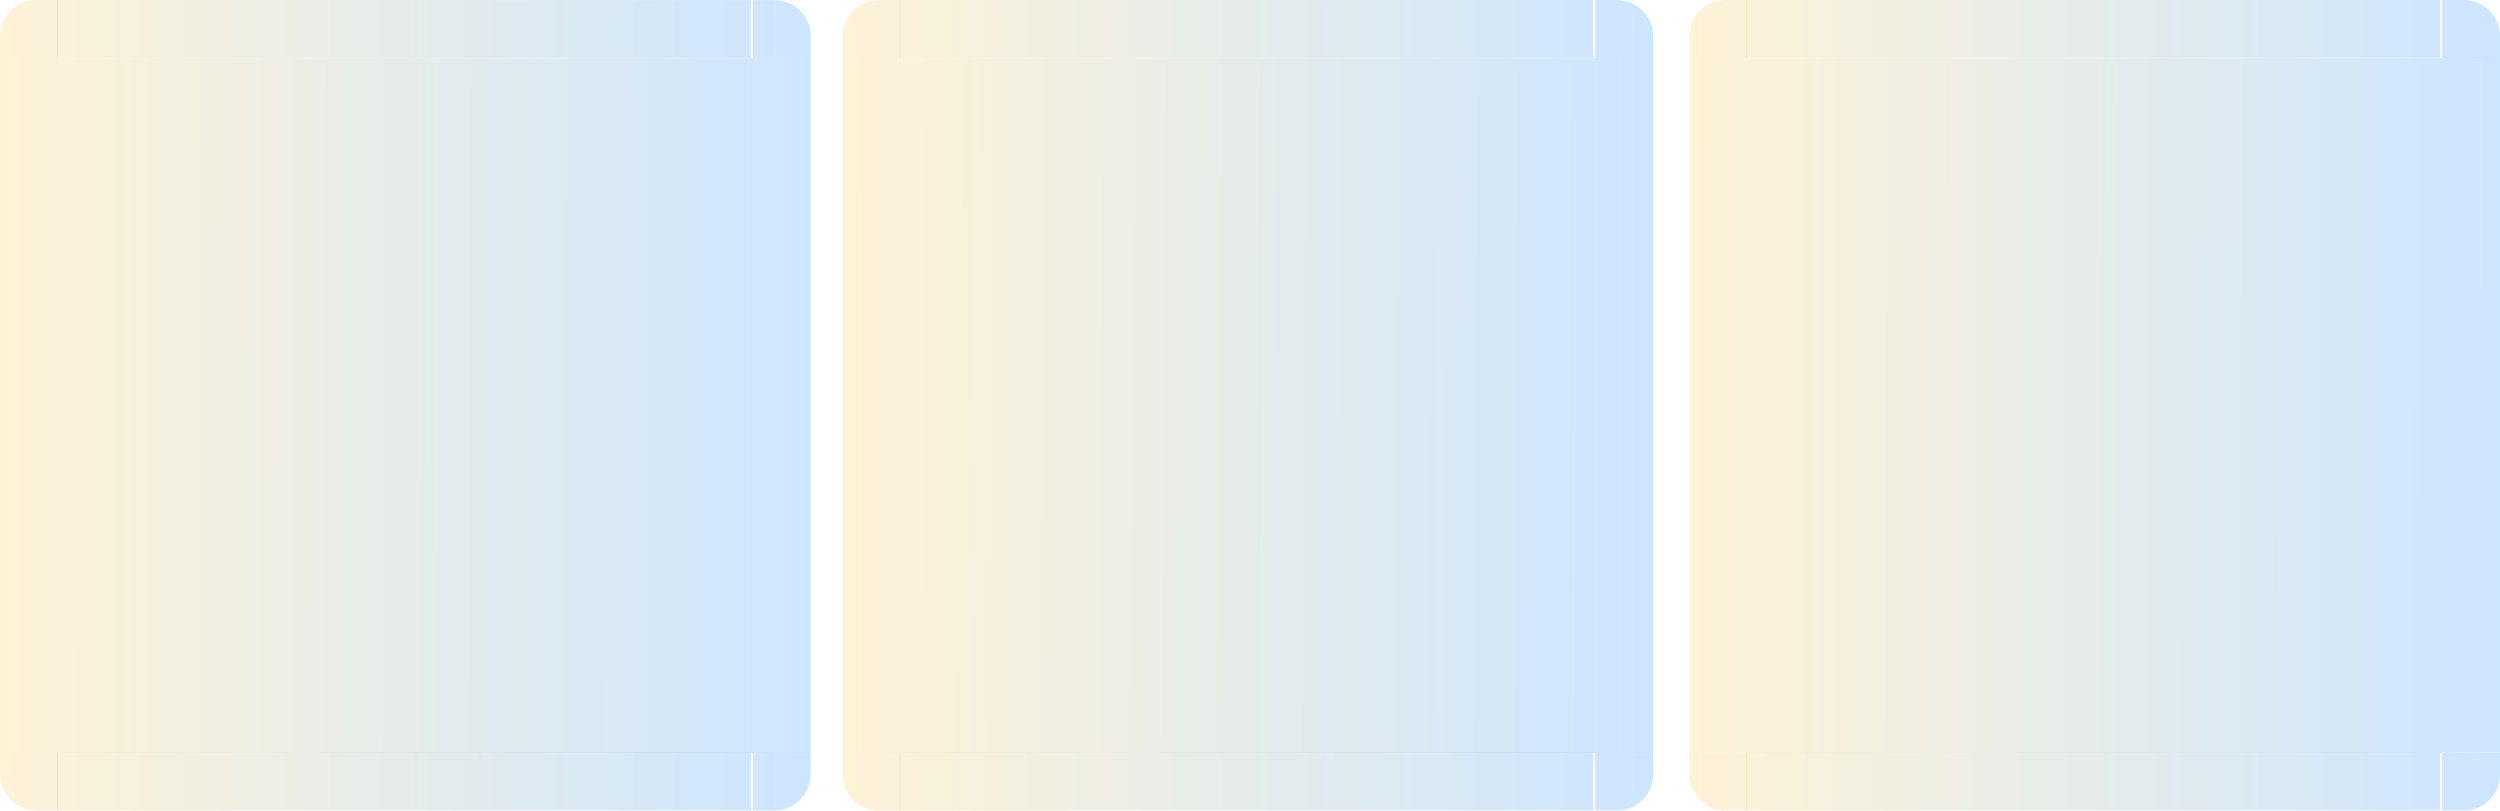 <?xml version="1.0" encoding="UTF-8" standalone="no"?>
<svg
   xmlns:dc="http://purl.org/dc/elements/1.1/"
   xmlns:cc="http://creativecommons.org/ns#"
   xmlns:rdf="http://www.w3.org/1999/02/22-rdf-syntax-ns#"
   xmlns:svg="http://www.w3.org/2000/svg"
   xmlns="http://www.w3.org/2000/svg"
   xmlns:xlink="http://www.w3.org/1999/xlink"
   xmlns:sodipodi="http://sodipodi.sourceforge.net/DTD/sodipodi-0.dtd"
   xmlns:inkscape="http://www.inkscape.org/namespaces/inkscape"
   id="svg7080"
   width="172.701"
   height="56"
   version="1"
   sodipodi:docname="viewitem.svg"
   inkscape:version="1.0.1 (3bc2e813f5, 2020-09-07)">
  <sodipodi:namedview
     inkscape:document-rotation="0"
     pagecolor="#ffffff"
     bordercolor="#666666"
     borderopacity="1"
     objecttolerance="10"
     gridtolerance="10"
     guidetolerance="10"
     inkscape:pageopacity="0"
     inkscape:pageshadow="2"
     inkscape:window-width="1920"
     inkscape:window-height="1017"
     id="namedview86"
     showgrid="false"
     inkscape:zoom="5.7053572"
     inkscape:cx="87.866088"
     inkscape:cy="40.486368"
     inkscape:window-x="0"
     inkscape:window-y="0"
     inkscape:window-maximized="1"
     inkscape:current-layer="svg7080"
     inkscape:lockguides="true" />
  <defs
     id="defs8072">
    <linearGradient
       inkscape:collect="always"
       id="linearGradient945">
      <stop
         style="stop-color:#fac136;stop-opacity:1"
         offset="0"
         id="stop941" />
      <stop
         style="stop-color:#007fff;stop-opacity:1"
         offset="1"
         id="stop943" />
    </linearGradient>
    <linearGradient
       id="linearGradient991">
      <stop
         id="stop987"
         style="stop-color:#a22f66;stop-opacity:1"
         offset="0" />
      <stop
         id="stop989"
         style="stop-color:#1b77a0;stop-opacity:1"
         offset="1" />
    </linearGradient>
    <linearGradient
       id="linearGradient1012"
       x1="242.143"
       x2="186.143"
       y1="828.857"
       y2="828.857"
       gradientUnits="userSpaceOnUse"
       xlink:href="#linearGradient991" />
    <linearGradient
       id="linearGradient1014"
       x1="179.226"
       x2="332.06"
       y1="827.857"
       y2="827.857"
       gradientUnits="userSpaceOnUse"
       xlink:href="#linearGradient991" />
    <linearGradient
       id="linearGradient1016"
       x1="26"
       x2="82"
       y1="39.016"
       y2="39.016"
       gradientTransform="translate(-26,-11)"
       gradientUnits="userSpaceOnUse"
       xlink:href="#linearGradient991" />
    <linearGradient
       id="linearGradient1018"
       x1="269.143"
       x2="325.143"
       y1="837.857"
       y2="837.857"
       gradientUnits="userSpaceOnUse"
       xlink:href="#linearGradient991" />
    <linearGradient
       id="linearGradient1020"
       x1="269.143"
       x2="325.143"
       y1="827.857"
       y2="827.857"
       gradientUnits="userSpaceOnUse"
       xlink:href="#linearGradient991" />
    <linearGradient
       id="linearGradient1022"
       x1="179.226"
       x2="332.06"
       y1="827.857"
       y2="827.857"
       gradientUnits="userSpaceOnUse"
       xlink:href="#linearGradient991" />
    <linearGradient
       id="linearGradient1024"
       x1="186.143"
       x2="242.143"
       y1="827.857"
       y2="827.857"
       gradientUnits="userSpaceOnUse"
       xlink:href="#linearGradient991" />
    <linearGradient
       id="linearGradient1026"
       x1="186.143"
       x2="242.143"
       y1="837.857"
       y2="837.857"
       gradientUnits="userSpaceOnUse"
       xlink:href="#linearGradient991" />
    <linearGradient
       id="linearGradient1028"
       x1="325.143"
       x2="269.143"
       y1="828.857"
       y2="828.857"
       gradientUnits="userSpaceOnUse"
       xlink:href="#linearGradient991" />
    <linearGradient
       id="linearGradient1016-7"
       x1="26"
       x2="82"
       y1="39.016"
       y2="39.016"
       gradientTransform="translate(32,-11)"
       gradientUnits="userSpaceOnUse"
       xlink:href="#linearGradient991" />
    <linearGradient
       id="linearGradient917"
       x1="186.143"
       x2="242.143"
       y1="837.857"
       y2="837.857"
       gradientUnits="userSpaceOnUse"
       xlink:href="#linearGradient991" />
    <linearGradient
       id="linearGradient919"
       x1="186.143"
       x2="242.143"
       y1="827.857"
       y2="827.857"
       gradientUnits="userSpaceOnUse"
       xlink:href="#linearGradient991" />
    <linearGradient
       id="linearGradient921"
       x1="179.226"
       x2="332.06"
       y1="827.857"
       y2="827.857"
       gradientUnits="userSpaceOnUse"
       xlink:href="#linearGradient991" />
    <linearGradient
       id="linearGradient923"
       x1="269.143"
       x2="325.143"
       y1="827.857"
       y2="827.857"
       gradientUnits="userSpaceOnUse"
       xlink:href="#linearGradient991" />
    <linearGradient
       id="linearGradient925"
       x1="269.143"
       x2="325.143"
       y1="837.857"
       y2="837.857"
       gradientUnits="userSpaceOnUse"
       xlink:href="#linearGradient991" />
    <linearGradient
       id="linearGradient927"
       x1="242.143"
       x2="186.143"
       y1="828.857"
       y2="828.857"
       gradientUnits="userSpaceOnUse"
       xlink:href="#linearGradient991" />
    <linearGradient
       id="linearGradient929"
       x1="179.226"
       x2="332.06"
       y1="827.857"
       y2="827.857"
       gradientUnits="userSpaceOnUse"
       xlink:href="#linearGradient991" />
    <linearGradient
       id="linearGradient931"
       x1="325.143"
       x2="269.143"
       y1="828.857"
       y2="828.857"
       gradientUnits="userSpaceOnUse"
       xlink:href="#linearGradient991" />
    <linearGradient
       id="linearGradient1016-6"
       x1="26"
       x2="82"
       y1="39.016"
       y2="39.016"
       gradientTransform="translate(90,-11)"
       gradientUnits="userSpaceOnUse"
       xlink:href="#linearGradient991" />
    <linearGradient
       id="linearGradient1008"
       x1="186.143"
       x2="242.143"
       y1="837.857"
       y2="837.857"
       gradientUnits="userSpaceOnUse"
       xlink:href="#linearGradient991" />
    <linearGradient
       id="linearGradient1010"
       x1="186.143"
       x2="242.143"
       y1="827.857"
       y2="827.857"
       gradientUnits="userSpaceOnUse"
       xlink:href="#linearGradient991" />
    <linearGradient
       id="linearGradient1013"
       x1="179.226"
       x2="332.06"
       y1="827.857"
       y2="827.857"
       gradientUnits="userSpaceOnUse"
       xlink:href="#linearGradient991" />
    <linearGradient
       id="linearGradient1015"
       x1="269.143"
       x2="325.143"
       y1="827.857"
       y2="827.857"
       gradientUnits="userSpaceOnUse"
       xlink:href="#linearGradient991" />
    <linearGradient
       id="linearGradient1017"
       x1="269.143"
       x2="325.143"
       y1="837.857"
       y2="837.857"
       gradientUnits="userSpaceOnUse"
       xlink:href="#linearGradient991" />
    <linearGradient
       id="linearGradient1019"
       x1="242.143"
       x2="186.143"
       y1="828.857"
       y2="828.857"
       gradientUnits="userSpaceOnUse"
       xlink:href="#linearGradient991" />
    <linearGradient
       id="linearGradient1021"
       x1="179.226"
       x2="332.06"
       y1="827.857"
       y2="827.857"
       gradientUnits="userSpaceOnUse"
       xlink:href="#linearGradient991" />
    <linearGradient
       id="linearGradient1023"
       x1="325.143"
       x2="269.143"
       y1="828.857"
       y2="828.857"
       gradientUnits="userSpaceOnUse"
       xlink:href="#linearGradient991" />
    <linearGradient
       y2="25.666"
       x2="56.397"
       y1="25.572"
       x1="0.749"
       gradientUnits="userSpaceOnUse"
       id="linearGradient918"
       xlink:href="#linearGradient945"
       inkscape:collect="always" />
    <linearGradient
       y2="835.096"
       x2="313.241"
       y1="835.03"
       x1="257.61"
       gradientUnits="userSpaceOnUse"
       id="linearGradient944"
       xlink:href="#linearGradient945"
       inkscape:collect="always"
       gradientTransform="translate(11.881,2.545)" />
    <linearGradient
       y2="822.223"
       x2="230.262"
       y1="822.223"
       x1="174.262"
       gradientUnits="userSpaceOnUse"
       id="linearGradient954"
       xlink:href="#linearGradient945"
       inkscape:collect="always"
       gradientTransform="translate(11.881,7.634)" />
    <linearGradient
       gradientUnits="userSpaceOnUse"
       y2="822.223"
       x2="299.635"
       y1="822.223"
       x1="146.801"
       id="linearGradient962"
       xlink:href="#linearGradient945"
       inkscape:collect="always"
       gradientTransform="translate(32.425,7.634)" />
    <linearGradient
       gradientUnits="userSpaceOnUse"
       y2="822.223"
       x2="313.262"
       y1="822.223"
       x1="257.262"
       id="linearGradient970"
       xlink:href="#linearGradient945"
       inkscape:collect="always"
       gradientTransform="translate(11.881,7.634)" />
    <linearGradient
       y2="837.491"
       x2="281.024"
       y1="837.491"
       x1="337.024"
       gradientUnits="userSpaceOnUse"
       id="linearGradient980"
       xlink:href="#linearGradient945"
       inkscape:collect="always"
       gradientTransform="translate(-11.881,-7.634)" />
    <linearGradient
       gradientUnits="userSpaceOnUse"
       y2="837.491"
       x2="299.635"
       y1="837.491"
       x1="146.801"
       id="linearGradient988"
       xlink:href="#linearGradient945"
       inkscape:collect="always"
       gradientTransform="translate(32.425,-7.634)" />
    <linearGradient
       gradientUnits="userSpaceOnUse"
       y2="837.491"
       x2="198.024"
       y1="837.491"
       x1="254.024"
       id="linearGradient996"
       xlink:href="#linearGradient945"
       inkscape:collect="always"
       gradientTransform="translate(-11.881,-7.634)" />
    <linearGradient
       gradientUnits="userSpaceOnUse"
       y2="764.423"
       x2="288.462"
       y1="764.424"
       x1="232.462"
       id="linearGradient1004"
       xlink:href="#linearGradient945"
       inkscape:collect="always"
       gradientTransform="translate(-46.32,65.434)" />
    <linearGradient
       gradientUnits="userSpaceOnUse"
       y2="764.423"
       x2="458.473"
       y1="764.424"
       x1="305.64"
       id="linearGradient1025"
       xlink:href="#linearGradient945"
       inkscape:collect="always"
       gradientTransform="translate(-126.414,65.434)" />
    <linearGradient
       gradientUnits="userSpaceOnUse"
       y2="764.423"
       x2="371.462"
       y1="764.424"
       x1="315.462"
       id="linearGradient1033"
       xlink:href="#linearGradient945"
       inkscape:collect="always"
       gradientTransform="translate(-46.32,65.434)" />
    <linearGradient
       gradientUnits="userSpaceOnUse"
       y2="814.878"
       x2="288.275"
       y1="814.992"
       x1="232.897"
       id="linearGradient1041"
       xlink:href="#linearGradient945"
       inkscape:collect="always"
       gradientTransform="translate(-46.32,21.811)" />
    <linearGradient
       gradientUnits="userSpaceOnUse"
       y2="27.138"
       x2="113.35"
       y1="26.791"
       x1="59.315"
       id="linearGradient1049"
       xlink:href="#linearGradient945"
       inkscape:collect="always" />
    <linearGradient
       gradientUnits="userSpaceOnUse"
       y2="815.024"
       x2="371.486"
       y1="814.969"
       x1="316.229"
       id="linearGradient1057"
       xlink:href="#linearGradient945"
       inkscape:collect="always"
       gradientTransform="translate(-46.32,21.811)" />
    <linearGradient
       gradientUnits="userSpaceOnUse"
       y2="895.291"
       x2="222.823"
       y1="895.291"
       x1="278.823"
       id="linearGradient1065"
       xlink:href="#linearGradient945"
       inkscape:collect="always"
       gradientTransform="translate(46.32,-65.434)" />
    <linearGradient
       gradientUnits="userSpaceOnUse"
       y2="895.291"
       x2="458.473"
       y1="895.291"
       x1="305.64"
       id="linearGradient1073"
       xlink:href="#linearGradient945"
       inkscape:collect="always"
       gradientTransform="translate(-126.414,-65.434)" />
    <linearGradient
       gradientUnits="userSpaceOnUse"
       y2="895.291"
       x2="139.823"
       y1="895.291"
       x1="195.823"
       id="linearGradient1081"
       xlink:href="#linearGradient945"
       inkscape:collect="always"
       gradientTransform="translate(46.32,-65.434)" />
    <linearGradient
       gradientUnits="userSpaceOnUse"
       y2="706.224"
       x2="346.962"
       y1="706.223"
       x1="290.962"
       id="linearGradient1089"
       xlink:href="#linearGradient945"
       inkscape:collect="always"
       gradientTransform="translate(-104.819,123.634)" />
    <linearGradient
       gradientUnits="userSpaceOnUse"
       y2="706.224"
       x2="618.129"
       y1="706.223"
       x1="465.295"
       id="linearGradient1105"
       xlink:href="#linearGradient945"
       inkscape:collect="always"
       gradientTransform="translate(-286.069,123.634)" />
    <linearGradient
       gradientUnits="userSpaceOnUse"
       y2="706.224"
       x2="429.962"
       y1="706.223"
       x1="373.962"
       id="linearGradient1113"
       xlink:href="#linearGradient945"
       inkscape:collect="always"
       gradientTransform="translate(-104.819,123.634)" />
    <linearGradient
       gradientUnits="userSpaceOnUse"
       y2="795.847"
       x2="347.604"
       y1="795.774"
       x1="290.817"
       id="linearGradient1121"
       xlink:href="#linearGradient945"
       inkscape:collect="always"
       gradientTransform="translate(-104.819,41.211)" />
    <linearGradient
       gradientUnits="userSpaceOnUse"
       y2="24.468"
       x2="171.588"
       y1="24.337"
       x1="117.644"
       id="linearGradient1129"
       xlink:href="#linearGradient945"
       inkscape:collect="always" />
    <linearGradient
       gradientUnits="userSpaceOnUse"
       y2="796.048"
       x2="429.989"
       y1="795.749"
       x1="375.175"
       id="linearGradient1137"
       xlink:href="#linearGradient945"
       inkscape:collect="always"
       gradientTransform="translate(-104.819,41.211)" />
    <linearGradient
       gradientUnits="userSpaceOnUse"
       y2="953.49"
       x2="164.323"
       y1="953.491"
       x1="220.324"
       id="linearGradient1145"
       xlink:href="#linearGradient945"
       inkscape:collect="always"
       gradientTransform="translate(104.819,-123.634)" />
    <linearGradient
       gradientUnits="userSpaceOnUse"
       y2="953.491"
       x2="618.129"
       y1="953.491"
       x1="465.295"
       id="linearGradient1153"
       xlink:href="#linearGradient945"
       inkscape:collect="always"
       gradientTransform="translate(-286.069,-123.634)" />
    <linearGradient
       gradientUnits="userSpaceOnUse"
       y2="953.49"
       x2="81.323"
       y1="953.491"
       x1="137.324"
       id="linearGradient1161"
       xlink:href="#linearGradient945"
       inkscape:collect="always"
       gradientTransform="translate(104.819,-123.634)" />
    <linearGradient
       y2="834.858"
       x2="230.279"
       y1="834.792"
       x1="174.71"
       gradientTransform="translate(11.881,2.545)"
       gradientUnits="userSpaceOnUse"
       id="linearGradient947"
       xlink:href="#linearGradient945"
       inkscape:collect="always" />
  </defs>
  <path
     id="selected-center"
     style="opacity:0.2;fill:url(#linearGradient918);fill-opacity:1;stroke-width:1"
     d="M 4,4.016 V 52.016 H 52 V 4.016 Z" />
  <g
     id="selected-left"
     style="opacity:0.8"
     transform="matrix(1,0,0,3,-186.142,-2485.564)">
    <path
       id="path5120"
       style="opacity:0.25;fill:url(#linearGradient947);fill-opacity:1"
       d="m 186.143,829.857 v 16 h 4 v -16 z" />
  </g>
  <g
     id="selected-topleft"
     style="opacity:0.8"
     transform="matrix(1,0,0,1,-186.142,-825.855)">
    <path
       id="path68"
       style="opacity:0.25;fill:url(#linearGradient954);fill-opacity:1"
       d="m 186.143,829.857 h 4 v -4 h -1.469 c -1.405,0 -2.531,1.116 -2.531,2.531 z" />
  </g>
  <g
     id="selected-top"
     style="opacity:0.8"
     transform="matrix(0.366,0,0,1,-65.67,-825.854)">
    <path
       id="path4143"
       style="opacity:0.25;fill:url(#linearGradient962);fill-opacity:1"
       d="m 190.143,825.857 v 4 h 131 v -4 z" />
  </g>
  <g
     id="selected-topright"
     style="opacity:0.8"
     transform="matrix(1,0,0,1,-269.142,-825.854)">
    <path
       id="path3146"
       style="opacity:0.25;fill:url(#linearGradient970);fill-opacity:1"
       d="m 321.143,825.857 v 4 h 4 v -1.469 c 0,-1.405 -1.116,-2.531 -2.531,-2.531 z" />
  </g>
  <g
     id="selected-right"
     style="opacity:0.8"
     transform="matrix(1,0,0,3,-269.142,-2485.564)">
    <path
       id="path4167"
       style="opacity:0.24;fill:url(#linearGradient944);fill-opacity:1.0"
       d="m 325.143,829.857 v 16 h -4 v -16 z" />
  </g>
  <g
     id="selected-bottomright"
     style="opacity:0.8"
     transform="matrix(-1,0,0,-1,242.142,881.855)">
    <path
       id="path5120-3"
       style="opacity:0.25;fill:url(#linearGradient996);fill-opacity:1"
       d="m 186.143,829.857 h 4 v -4 h -1.469 c -1.405,0 -2.531,1.116 -2.531,2.531 z" />
  </g>
  <g
     id="selected-bottom"
     style="opacity:0.8"
     transform="matrix(0.366,0,0,-1,-65.67,881.855)">
    <path
       id="path4143-6"
       style="opacity:0.25;fill:url(#linearGradient988);fill-opacity:1"
       d="m 190.143,825.857 v 4 h 131 v -4 z" />
  </g>
  <g
     id="selected-bottomleft"
     style="opacity:0.8"
     transform="matrix(-1,0,0,-1,325.142,881.855)">
    <path
       id="path3146-5"
       style="opacity:0.25;fill:url(#linearGradient980);fill-opacity:1"
       d="m 321.143,825.857 v 4 h 4 v -1.469 c 0,-1.405 -1.116,-2.531 -2.531,-2.531 z" />
  </g>
  <path
     id="hover-center"
     style="opacity:0.2;fill:url(#linearGradient1049);fill-opacity:1;stroke-width:1"
     d="M 62.2,4.016 V 52.016 H 110.2 V 4.016 Z" />
  <g
     id="hover-left"
     style="opacity:0.8"
     transform="matrix(1,0,0,3,-127.942,-2485.565)">
    <path
       id="path5120-5"
       style="opacity:0.25;fill:url(#linearGradient1041);fill-opacity:1"
       d="m 186.143,829.857 v 16 h 4 v -16 z" />
  </g>
  <g
     id="hover-topleft"
     style="opacity:0.8"
     transform="matrix(1,0,0,1,-127.942,-825.855)">
    <path
       id="path5120-35"
       style="opacity:0.25;fill:url(#linearGradient1004);fill-opacity:1"
       d="m 186.143,829.857 h 4 v -4 h -1.469 c -1.405,0 -2.531,1.116 -2.531,2.531 z" />
  </g>
  <g
     id="hover-top"
     style="opacity:0.8"
     transform="matrix(0.366,0,0,1,-7.47,-825.855)">
    <path
       id="path4143-62"
       style="opacity:0.25;fill:url(#linearGradient1025);fill-opacity:1"
       d="m 190.143,825.857 v 4 h 131 v -4 z" />
  </g>
  <g
     id="hover-topright"
     style="opacity:0.8"
     transform="matrix(1,0,0,1,-210.942,-825.855)">
    <path
       id="path3146-9"
       style="opacity:0.25;fill:url(#linearGradient1033);fill-opacity:1"
       d="m 321.143,825.857 v 4 h 4 v -1.469 c 0,-1.405 -1.116,-2.531 -2.531,-2.531 z" />
  </g>
  <g
     id="hover-right"
     style="opacity:0.8"
     transform="matrix(1,0,0,3,-210.942,-2485.567)">
    <path
       id="path4167-1"
       style="opacity:0.25;fill:url(#linearGradient1057);fill-opacity:1"
       d="m 325.143,829.857 v 16 h -4 v -16 z" />
  </g>
  <g
     id="hover-bottomright"
     style="opacity:0.8"
     transform="matrix(-1,0,0,-1,300.342,881.855)">
    <path
       id="path5120-3-2"
       style="opacity:0.25;fill:url(#linearGradient1081);fill-opacity:1"
       d="m 186.143,829.857 h 4 v -4 h -1.469 c -1.405,0 -2.531,1.116 -2.531,2.531 z" />
  </g>
  <g
     id="hover-bottom"
     style="opacity:0.8"
     transform="matrix(0.366,0,0,-1,-7.47,881.855)">
    <path
       id="path4143-6-7"
       style="opacity:0.25;fill:url(#linearGradient1073);fill-opacity:1"
       d="m 190.143,825.857 v 4 h 131 v -4 z" />
  </g>
  <g
     id="hover-bottomleft"
     style="opacity:0.8"
     transform="matrix(-1,0,0,-1,383.342,881.855)">
    <path
       id="path3146-5-0"
       style="opacity:0.25;fill:url(#linearGradient1065);fill-opacity:1"
       d="m 321.143,825.857 v 4 h 4 v -1.469 c 0,-1.405 -1.116,-2.531 -2.531,-2.531 z" />
  </g>
  <path
     id="selected+hover-center"
     style="opacity:0.2;fill:url(#linearGradient1129);fill-opacity:1;stroke-width:1"
     d="M 120.7,4.016 V 52.016 h 48 V 4.016 Z" />
  <g
     id="selected+hover-left"
     style="opacity:0.8"
     transform="matrix(1,0,0,3,-69.443,-2485.579)">
    <path
       id="path5120-0"
       style="opacity:0.25;fill:url(#linearGradient1121);fill-opacity:1"
       d="m 186.143,829.857 v 16 h 4 v -16 z" />
  </g>
  <g
     id="selected+hover-topleft"
     style="opacity:0.8"
     transform="matrix(1,0,0,1,-69.443,-825.86)">
    <path
       id="path5120-6"
       style="opacity:0.25;fill:url(#linearGradient1089);fill-opacity:1"
       d="m 186.143,829.857 h 4 v -4 h -1.469 c -1.405,0 -2.531,1.116 -2.531,2.531 z" />
  </g>
  <g
     id="selected+hover-top"
     style="opacity:0.8"
     transform="matrix(0.366,0,0,1,51.029,-825.86)">
    <path
       id="path4143-2"
       style="opacity:0.25;fill:url(#linearGradient1105);fill-opacity:1"
       d="m 190.143,825.857 v 4 h 131 v -4 z" />
  </g>
  <g
     id="selected+hover-topright"
     style="opacity:0.8"
     transform="matrix(1,0,0,1,-152.443,-825.86)">
    <path
       id="path3146-6"
       style="opacity:0.25;fill:url(#linearGradient1113);fill-opacity:1"
       d="m 321.143,825.857 v 4 h 4 v -1.469 c 0,-1.405 -1.116,-2.531 -2.531,-2.531 z" />
  </g>
  <g
     id="selected+hover-right"
     style="opacity:0.8"
     transform="matrix(1,0,0,3,-152.443,-2485.58)">
    <path
       id="path4167-18"
       style="opacity:0.25;fill:url(#linearGradient1137);fill-opacity:1"
       d="m 325.143,829.857 v 16 h -4 v -16 z" />
  </g>
  <g
     id="selected+hover-bottomright"
     style="opacity:0.8"
     transform="matrix(-1,0,0,-1,358.844,881.86)">
    <path
       id="path5120-3-7"
       style="opacity:0.25;fill:url(#linearGradient1161);fill-opacity:1"
       d="m 186.143,829.857 h 4 v -4 h -1.469 c -1.405,0 -2.531,1.116 -2.531,2.531 z" />
  </g>
  <g
     id="selected+hover-bottom"
     style="opacity:0.8"
     transform="matrix(0.366,0,0,-1,51.029,881.86)">
    <path
       id="path4143-6-9"
       style="opacity:0.25;fill:url(#linearGradient1153);fill-opacity:1"
       d="m 190.143,825.857 v 4 h 131 v -4 z" />
  </g>
  <g
     id="selected+hover-bottomleft"
     style="opacity:0.8"
     transform="matrix(-1,0,0,-1,441.844,881.86)">
    <path
       id="path3146-5-2"
       style="opacity:0.25;fill:url(#linearGradient1145);fill-opacity:1"
       d="m 321.143,825.857 v 4 h 4 v -1.469 c 0,-1.405 -1.116,-2.531 -2.531,-2.531 z" />
  </g>
  <rect
     id="hint-stretch-borders"
     style="opacity:0.01;fill:#00ffff"
     width="4"
     height="4"
     x="0.174"
     y="-5.198" />
</svg>
